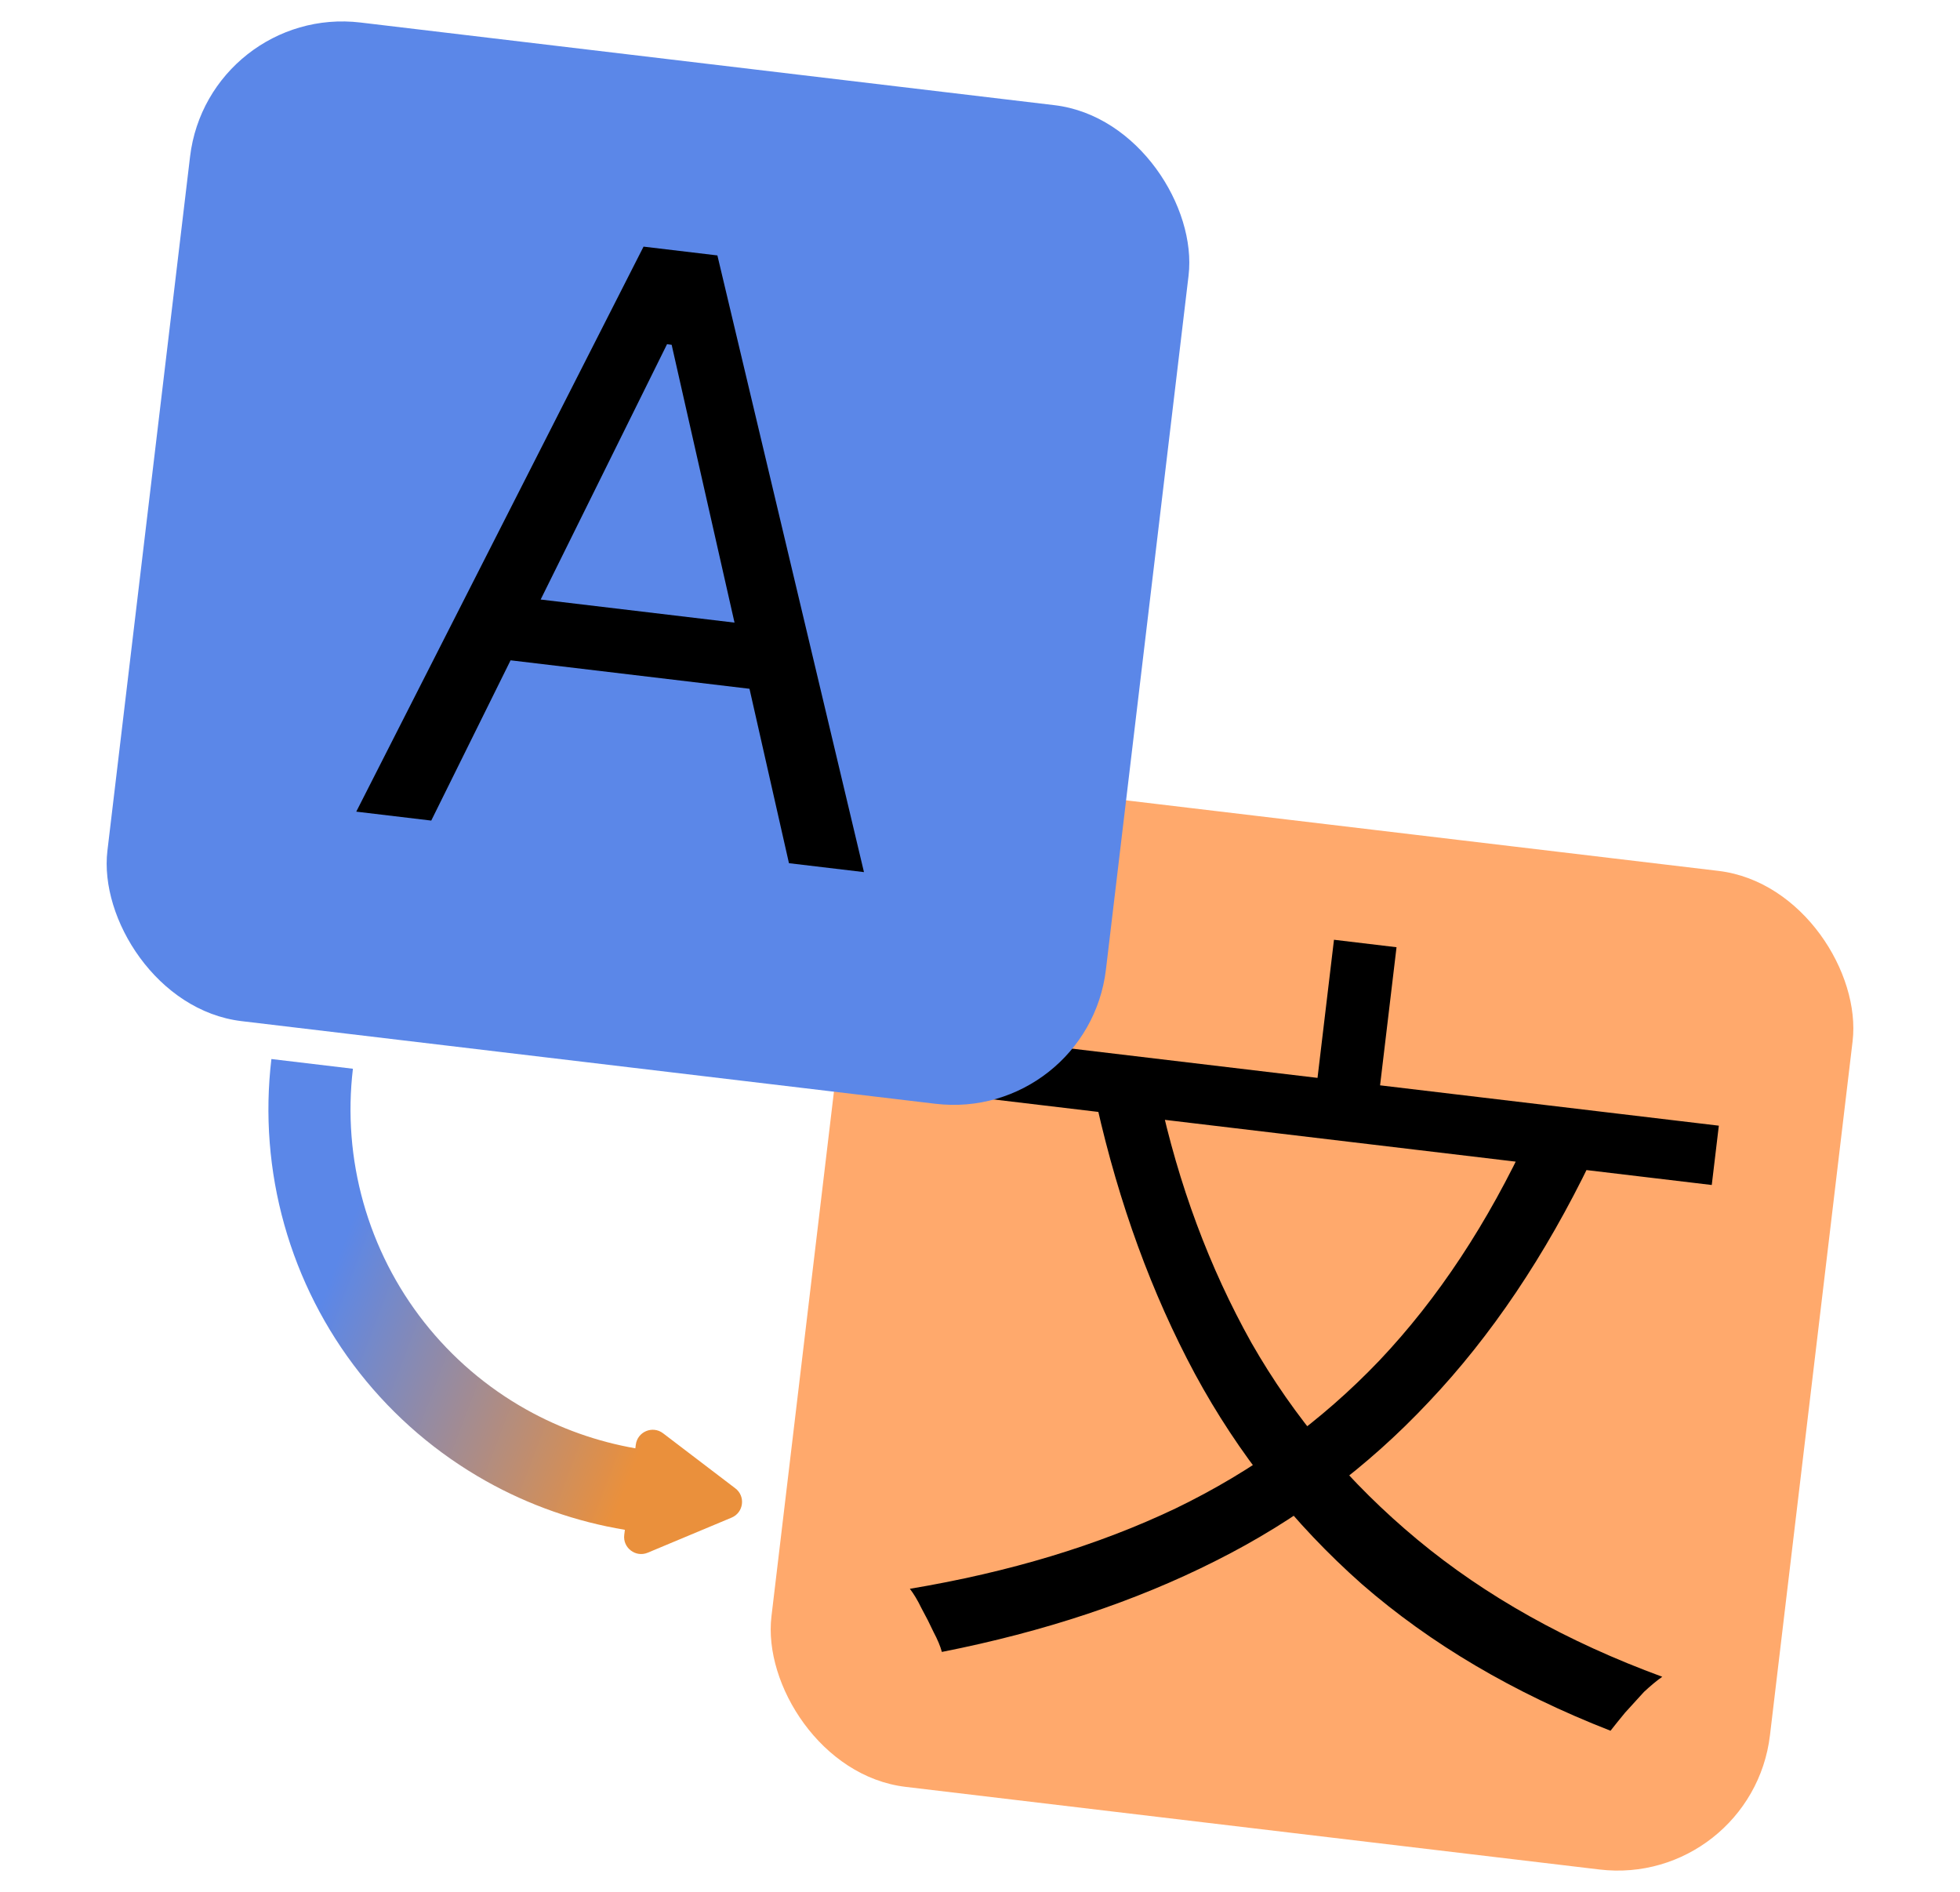 <svg width="115" height="111" viewBox="0 0 115 111" fill="none" xmlns="http://www.w3.org/2000/svg">
<rect x="51.176" y="45.18" width="59" height="59" rx="9" transform="rotate(6.791 51.176 45.18)" fill="#FFA96C"/>
<path d="M89.725 66.504L93.354 68.096C90.66 73.673 87.488 78.387 83.839 82.238C80.222 86.094 76.048 89.206 71.319 91.575C66.621 93.948 61.269 95.728 55.263 96.914C55.174 96.581 55.011 96.191 54.774 95.744C54.569 95.301 54.334 94.838 54.069 94.355C53.836 93.876 53.608 93.494 53.384 93.21C59.237 92.231 64.435 90.659 68.979 88.493C73.527 86.295 77.513 83.402 80.937 79.814C84.365 76.194 87.294 71.757 89.725 66.504ZM68.004 64.207C69.146 69.499 70.953 74.355 73.423 78.774C75.93 83.165 79.177 87.016 83.166 90.327C87.154 93.638 91.943 96.319 97.531 98.371C97.215 98.591 96.858 98.887 96.459 99.258C96.088 99.665 95.717 100.072 95.347 100.479C95.008 100.89 94.724 101.243 94.495 101.538C88.799 99.313 83.936 96.445 79.906 92.936C75.912 89.399 72.648 85.288 70.112 80.603C67.58 75.887 65.66 70.631 64.352 64.836L68.004 64.207ZM57.762 60.909L100.85 66.04L100.435 69.52L57.348 64.388L57.762 60.909ZM78.269 55.133L81.939 55.571L80.724 65.77L77.054 65.333L78.269 55.133Z" fill="black"/>
<rect x="12.215" y="0.257" width="59" height="59" rx="9" transform="rotate(6.791 12.215 0.257)" fill="#5B87E8"/>
<path d="M25.303 48.141L20.903 47.617L37.759 14.469L42.092 14.985L50.692 51.164L46.291 50.641L39.408 20.227L39.137 20.194L25.303 48.141ZM28.541 34.794L46.279 36.906L45.836 40.63L28.097 38.517L28.541 34.794Z" fill="black"/>
<path d="M20.707 62.7C20.393 65.332 20.601 67.999 21.319 70.551C22.037 73.102 23.249 75.488 24.889 77.571C26.528 79.653 28.562 81.393 30.873 82.689C32.866 83.807 35.032 84.576 37.278 84.968L37.305 84.754C37.403 83.99 38.291 83.619 38.903 84.085L43.145 87.317C43.757 87.783 43.635 88.737 42.925 89.034L38.006 91.092C37.296 91.389 36.529 90.805 36.627 90.042L36.664 89.749C33.806 89.276 31.049 88.31 28.517 86.89C25.654 85.283 23.135 83.129 21.105 80.55C19.074 77.97 17.572 75.016 16.683 71.855C15.794 68.695 15.536 65.39 15.924 62.13L20.707 62.7Z" fill="url(#paint0_linear_10_105)"/>
<defs>
<linearGradient id="paint0_linear_10_105" x1="18.791" y1="62.471" x2="46.525" y2="73.002" gradientUnits="userSpaceOnUse">
<stop offset="0.168" stop-color="#5B87E8"/>
<stop offset="0.862" stop-color="#EA903C"/>
</linearGradient>
</defs>
</svg>
